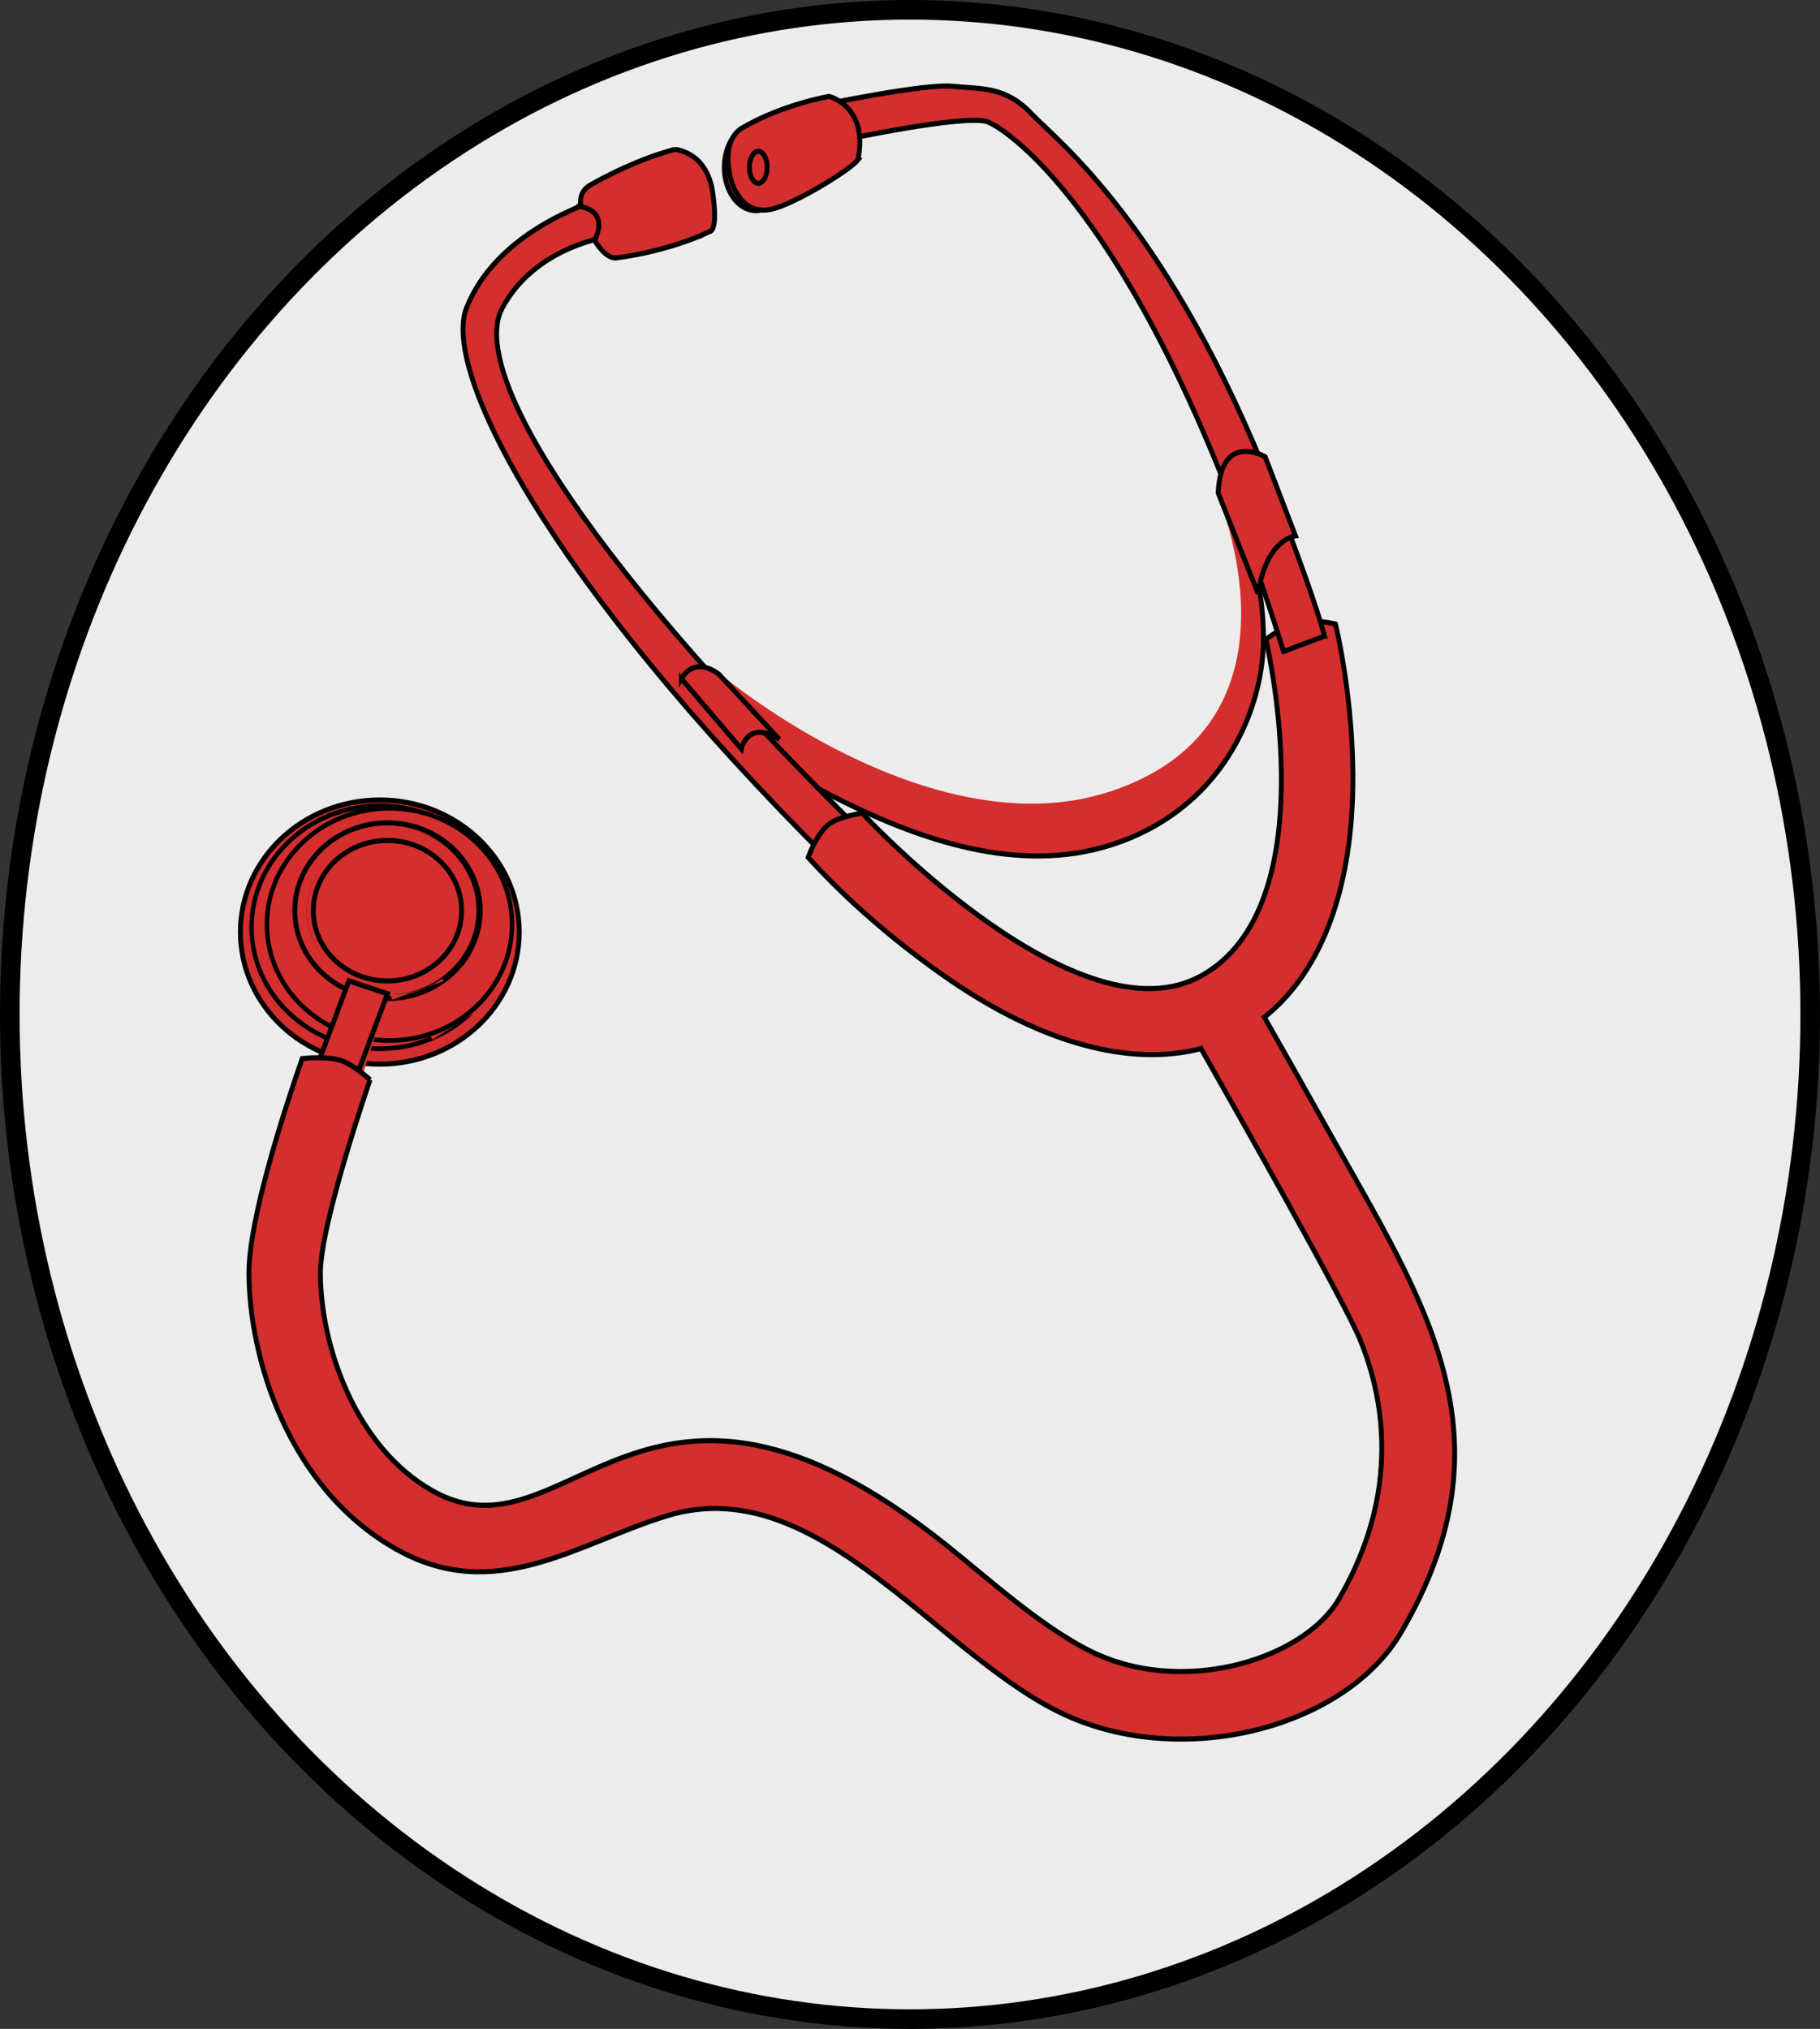 <?xml version="1.0" encoding="UTF-8" standalone="no"?>
<!-- Created with Inkscape (http://www.inkscape.org/) -->

<svg
   width="95.86mm"
   height="106.86mm"
   viewBox="0 0 95.86 106.86"
   version="1.1"
   id="svg13356"
   inkscape:version="1.1.1 (3bf5ae0d25, 2021-09-20)"
   sodipodi:docname="doc_v2.svg"
   xmlns:inkscape="http://www.inkscape.org/namespaces/inkscape"
   xmlns:sodipodi="http://sodipodi.sourceforge.net/DTD/sodipodi-0.dtd"
   xmlns:xlink="http://www.w3.org/1999/xlink"
   xmlns="http://www.w3.org/2000/svg"
   xmlns:svg="http://www.w3.org/2000/svg">
  <rect x="0" y="0" width="95.86" height="106.86" fill="#333333" stroke="none"/>
  <sodipodi:namedview
     id="namedview13358"
     pagecolor="#ffffff"
     bordercolor="#999999"
     borderopacity="1"
     inkscape:pageshadow="0"
     inkscape:pageopacity="0"
     inkscape:pagecheckerboard="0"
     inkscape:document-units="mm"
     showgrid="false"
     inkscape:zoom="0.72337262"
     inkscape:cx="-4.8384469"
     inkscape:cy="156.90392"
     inkscape:window-width="1920"
     inkscape:window-height="1001"
     inkscape:window-x="-9"
     inkscape:window-y="-9"
     inkscape:window-maximized="1"
     inkscape:current-layer="layer1" />
  <defs
     id="defs13353">
    <radialGradient
       id="radialGradient2666"
       gradientUnits="userSpaceOnUse"
       cy="45.941"
       cx="24.377"
       gradientTransform="matrix(1,0,0,0.146,0,39.255)"
       r="23.077">
      <stop
         id="stop3478"
         stop-color="#2e3436"
         offset="0" />
      <stop
         id="stop3480"
         stop-color="#2e3436"
         stop-opacity="0"
         offset="1" />
    </radialGradient>
    <linearGradient
       id="linearGradient2946"
       gradientUnits="userSpaceOnUse"
       x2="0"
       y1="4.219"
       y2="43.781">
      <stop
         id="stop3435"
         stop-color="#ffffff"
         stop-opacity=".8"
         offset="0" />
      <stop
         id="stop3437"
         stop-color="#ffffff"
         stop-opacity="0"
         offset="1" />
    </linearGradient>
    <linearGradient
       id="linearGradient2948"
       y2="33.906"
       gradientUnits="userSpaceOnUse"
       x2="15.298"
       gradientTransform="translate(0.706,-1.5)"
       y1="-58.012"
       x1="4.094">
      <stop
         id="stop3458"
         stop-color="#eeeeec"
         offset="0" />
      <stop
         id="stop3460"
         stop-color="#eeeeec"
         stop-opacity="0"
         offset="1" />
    </linearGradient>
    <path
       id="XMLID_1_"
       d="m 159.91,201.46 c 46.575,34.697 81.758,46.493 113.89,40.593 32.136,-5.896 43.344,-20.908 51.146,-43.534 7.796,-22.623 -3.806,-55.9 -3.806,-55.9 l 3.648,1.54 c 0.02,0.054 8.407,20.434 8.079,43.782 -0.328,23.455 -13.369,56.591 -48.773,68.401 -29.503,9.84 -60.632,-2.016 -84.554,-14.339 -23.979,-12.357 -40.692,-27.127 -40.738,-27.167 l 1.1,-13.37" />
    <polyline
       id="XMLID_3_"
       points="308.5 78.451 322.07 80.844 279.64 321.55 266.06 319.15 308.5 78.451" />
    <path
       id="XMLID_5_"
       d="m 159.91,201.46 c 46.575,34.697 81.758,46.493 113.89,40.593 32.136,-5.896 43.344,-20.908 51.146,-43.534 7.796,-22.623 -3.806,-55.9 -3.806,-55.9 l 3.648,1.54 c 0.02,0.054 8.407,20.434 8.079,43.782 -0.328,23.455 -13.369,56.591 -48.773,68.401 -29.503,9.84 -60.632,-2.016 -84.554,-14.339 -23.979,-12.357 -40.692,-27.127 -40.738,-27.167 l 1.1,-13.37" />
    <polyline
       id="XMLID_7_"
       points="288.96 78.451 302.54 80.844 260.1 321.55 246.52 319.15 288.96 78.451" />
    <path
       id="XMLID_9_"
       d="m 159.91,201.46 c 46.575,34.697 81.758,46.493 113.89,40.593 32.136,-5.896 43.344,-20.908 51.146,-43.534 7.796,-22.623 -3.806,-55.9 -3.806,-55.9 l 3.648,1.54 c 0.02,0.054 8.407,20.434 8.079,43.782 -0.328,23.455 -13.369,56.591 -48.773,68.401 -29.503,9.84 -60.632,-2.016 -84.554,-14.339 -23.979,-12.357 -40.692,-27.127 -40.738,-27.167 l 1.1,-13.37" />
    <polyline
       id="XMLID_11_"
       points="208.39 15.168 221.96 17.562 179.52 258.26 165.95 255.87 208.39 15.168" />
    <path
       id="XMLID_13_"
       d="m 159.91,201.46 c 46.575,34.697 81.758,46.493 113.89,40.593 32.136,-5.896 43.344,-20.908 51.146,-43.534 7.796,-22.623 -3.806,-55.9 -3.806,-55.9 l 3.648,1.54 c 0.02,0.054 8.407,20.434 8.079,43.782 -0.328,23.455 -13.369,56.591 -48.773,68.401 -29.503,9.84 -60.632,-2.016 -84.554,-14.339 -23.979,-12.357 -40.692,-27.127 -40.738,-27.167 l 1.1,-13.37" />
    <polyline
       id="XMLID_15_"
       points="324.36 19.323 338.14 19.323 338.16 263.73 324.38 263.73 324.36 19.323" />
    <path
       id="XMLID_17_"
       d="m 159.91,201.46 c 46.575,34.697 81.758,46.493 113.89,40.593 32.136,-5.896 43.344,-20.908 51.146,-43.534 7.796,-22.623 -3.806,-55.9 -3.806,-55.9 l 3.648,1.54 c 0.02,0.054 8.407,20.434 8.079,43.782 -0.328,23.455 -13.369,56.591 -48.773,68.401 -29.503,9.84 -60.632,-2.016 -84.554,-14.339 -23.979,-12.357 -40.692,-27.127 -40.738,-27.167 l 1.1,-13.37" />
    <path
       id="XMLID_19_"
       d="m 15.174,283.02 c 0,-21.585 17.498,-39.086 39.085,-39.086 21.588,0 39.088,17.501 39.088,39.086 0,21.587 -17.5,39.088 -39.088,39.088 -21.587,0 -39.085,-17.5 -39.085,-39.09" />
    <path
       id="XMLID_21_"
       d="m 27.332,278.46 c 0,-15.084 12.227,-27.31 27.31,-27.31 15.083,0 27.311,12.226 27.311,27.31 0,15.081 -12.227,27.309 -27.311,27.309 -15.083,-0.01 -27.31,-12.23 -27.31,-27.31" />
    <path
       id="XMLID_23_"
       d="m 29.986,278.4 c 0,-13.058 10.586,-23.642 23.642,-23.642 13.059,0 23.643,10.584 23.643,23.642 0,13.059 -10.584,23.645 -23.643,23.645 -13.056,0.01 -23.642,-10.58 -23.642,-23.64" />
    <polyline
       id="XMLID_25_"
       points="53.635 306.74 44 333.92 31.726 329.57 41.361 302.39 53.635 306.74" />
    <path
       id="XMLID_27_"
       d="m 145.21,22.162 c 0,0 10.14,0.641 12.064,14.307 1.923,13.666 -0.962,13.344 -0.962,13.344 0,0 -11.426,6.265 -29.575,8.857 -4.487,0.642 -8.856,-8.657 -10.137,-12.383 -1.283,-3.726 -3.088,-9.177 1.602,-12.062 4.69,-2.886 15.59,-8.857 27.01,-12.063" />
    <path
       id="XMLID_29_"
       d="m 114.68,41.279 c 2.124,0 -26.368,8.856 -35.868,34.264 -7.837,20.966 25.574,91.267 116.1,186.28 l 7.729,-12.161 c -90.53,-95.01 -122.55,-154.16 -112.41,-174.12 10.138,-19.958 31.698,-23.166 29.575,-23.166 0,0 2.003,-3.646 0.841,-7.05 -1.16,-3.404 -5.96,-4.045 -5.96,-4.045" />
    <path
       id="XMLID_31_"
       d="m 203.6,25.689 c -2.886,3.848 -20.596,14.949 -27.331,16.55 -6.731,1.604 -9.817,-2.565 -11.743,-6.09 -1.923,-3.528 -5.017,-16.77 2.247,-21.239 13.023,-8.016 27.65,-10.581 27.65,-10.581 0,0 12.69,3.327 9.17,21.36" />
  </defs>
  <g
     inkscape:label="Calque 1"
     inkscape:groupmode="layer"
     id="layer1"
     transform="translate(7.489,-77.5)">
    <g
       id="g2798">
      <ellipse
         style="fill:#ececec;fill-opacity:1;stroke:#000000;stroke-width:1.032;stroke-miterlimit:4;stroke-dasharray:none;paint-order:stroke markers fill"
         id="path14757"
         cx="40.441"
         cy="130.93"
         rx="47.414"
         ry="52.914" />
      <g
         id="g8646"
         transform="matrix(0.884,0,0,0.923,-65.542,-7.01)">
        <path
           d="m 108.621,130.482 c 8.705,5.882 15.28,7.882 21.286,6.882 6.006,-1 8.101,-3.545 9.559,-7.38 1.457,-3.835 -0.711,-9.477 -0.711,-9.477 l 0.682,0.261 c 0.004,0.009 1.571,3.464 1.51,7.422 -0.061,3.976 -2.499,9.594 -9.116,11.596 -5.514,1.668 -11.332,-0.342 -15.803,-2.431 -4.482,-2.095 -7.605,-4.599 -7.614,-4.606 l 0.206,-2.267"
           fill="#d1d3d4"
           id="path13996"
           style="fill:#d52e2e;fill-opacity:1;stroke-width:0.178" />
        <g
           clip-path="url(#XMLID_34_)"
           id="g14030"
           style="fill:#d52e2e;fill-opacity:1"
           transform="matrix(0.187,0,0,0.17,78.734,96.328)">
          <defs
             id="defs14013">
            <path
               id="path14383"
               d="m 159.91,201.46 c 46.575,34.697 81.758,46.493 113.89,40.593 32.136,-5.896 43.344,-20.908 51.146,-43.534 7.796,-22.623 -3.806,-55.9 -3.806,-55.9 l 3.648,1.54 c 0.02,0.054 8.407,20.434 8.079,43.782 -0.328,23.455 -13.369,56.591 -48.773,68.401 -29.503,9.84 -60.632,-2.016 -84.554,-14.339 -23.979,-12.357 -40.692,-27.127 -40.738,-27.167 l 1.1,-13.37" />
          </defs>
          <clipPath
             id="XMLID_35_">
            <use
               xlink:href="#XMLID_5_"
               id="use14015"
               x="0"
               y="0"
               width="100%"
               height="100%" />
          </clipPath>
          <polyline
             clip-path="url(#XMLID_35_)"
             points="268.33 319.54 266.06 319.14 308.51 78.443 310.77 78.842"
             fill="#6d6f71"
             id="polyline14018"
             style="fill:#d52e2e;fill-opacity:1" />
          <polyline
             clip-path="url(#XMLID_35_)"
             points="270.59 319.94 268.33 319.54 310.77 78.842 313.03 79.24"
             fill="#808284"
             id="polyline14020"
             style="fill:#d52e2e;fill-opacity:1" />
          <polyline
             clip-path="url(#XMLID_35_)"
             points="272.85 320.34 270.59 319.94 313.03 79.24 315.3 79.64"
             fill="#939598"
             id="polyline14022"
             style="fill:#d52e2e;fill-opacity:1" />
          <polyline
             clip-path="url(#XMLID_35_)"
             points="275.12 320.74 272.85 320.34 315.3 79.64 317.56 80.041"
             fill="#a7a9ac"
             id="polyline14024"
             style="fill:#d52e2e;fill-opacity:1" />
          <polyline
             clip-path="url(#XMLID_35_)"
             points="277.38 321.14 275.12 320.74 317.56 80.041 319.82 80.438"
             fill="#bcbec0"
             id="polyline14026"
             style="fill:#d52e2e;fill-opacity:1" />
          <polyline
             clip-path="url(#XMLID_35_)"
             points="279.64 321.54 277.38 321.14 319.82 80.438 322.09 80.837"
             fill="#d1d3d4"
             id="polyline14028"
             style="fill:#d52e2e;fill-opacity:1" />
        </g>
        <g
           clip-path="url(#XMLID_36_)"
           id="g14056"
           style="fill:#d52e2e;fill-opacity:1"
           transform="matrix(0.187,0,0,0.17,78.734,96.328)">
          <defs
             id="defs14039">
            <path
               id="path14395"
               d="m 159.91,201.46 c 46.575,34.697 81.758,46.493 113.89,40.593 32.136,-5.896 43.344,-20.908 51.146,-43.534 7.796,-22.623 -3.806,-55.9 -3.806,-55.9 l 3.648,1.54 c 0.02,0.054 8.407,20.434 8.079,43.782 -0.328,23.455 -13.369,56.591 -48.773,68.401 -29.503,9.84 -60.632,-2.016 -84.554,-14.339 -23.979,-12.357 -40.692,-27.127 -40.738,-27.167 l 1.1,-13.37" />
          </defs>
          <clipPath
             id="XMLID_37_">
            <use
               xlink:href="#XMLID_9_"
               id="use14041"
               x="0"
               y="0"
               width="100%"
               height="100%" />
          </clipPath>
          <polyline
             clip-path="url(#XMLID_37_)"
             points="300.27 80.451 302.53 80.849 260.09 321.55 257.82 321.15"
             fill="#6d6f71"
             id="polyline14044"
             style="fill:#d52e2e;fill-opacity:1" />
          <polyline
             clip-path="url(#XMLID_37_)"
             points="298.01 80.053 300.27 80.451 257.82 321.15 255.56 320.75"
             fill="#808284"
             id="polyline14046"
             style="fill:#d52e2e;fill-opacity:1" />
          <polyline
             clip-path="url(#XMLID_37_)"
             points="295.74 79.654 298.01 80.053 255.56 320.75 253.3 320.35"
             fill="#939598"
             id="polyline14048"
             style="fill:#d52e2e;fill-opacity:1" />
          <polyline
             clip-path="url(#XMLID_37_)"
             points="293.48 79.256 295.74 79.654 253.3 320.35 251.04 319.95"
             fill="#a7a9ac"
             id="polyline14050"
             style="fill:#d52e2e;fill-opacity:1" />
          <polyline
             clip-path="url(#XMLID_37_)"
             points="291.22 78.854 293.48 79.256 251.04 319.95 248.77 319.55"
             fill="#bcbec0"
             id="polyline14052"
             style="fill:#d52e2e;fill-opacity:1" />
          <polyline
             clip-path="url(#XMLID_37_)"
             points="288.95 78.456 291.22 78.854 248.77 319.55 246.51 319.15"
             fill="#d1d3d4"
             id="polyline14054"
             style="fill:#d52e2e;fill-opacity:1" />
        </g>
        <g
           clip-path="url(#XMLID_38_)"
           id="g14082"
           style="fill:#d52e2e;fill-opacity:1"
           transform="matrix(0.187,0,0,0.17,78.734,96.328)">
          <defs
             id="defs14065">
            <path
               id="path14407"
               d="m 159.91,201.46 c 46.575,34.697 81.758,46.493 113.89,40.593 32.136,-5.896 43.344,-20.908 51.146,-43.534 7.796,-22.623 -3.806,-55.9 -3.806,-55.9 l 3.648,1.54 c 0.02,0.054 8.407,20.434 8.079,43.782 -0.328,23.455 -13.369,56.591 -48.773,68.401 -29.503,9.84 -60.632,-2.016 -84.554,-14.339 -23.979,-12.357 -40.692,-27.127 -40.738,-27.167 l 1.1,-13.37" />
          </defs>
          <clipPath
             id="XMLID_39_">
            <use
               xlink:href="#XMLID_13_"
               id="use14067"
               x="0"
               y="0"
               width="100%"
               height="100%" />
          </clipPath>
          <polyline
             clip-path="url(#XMLID_39_)"
             points="168.22 256.28 165.96 255.88 208.4 15.178 210.66 15.577"
             fill="#6d6f71"
             id="polyline14070"
             style="fill:#d52e2e;fill-opacity:1" />
          <polyline
             clip-path="url(#XMLID_39_)"
             points="170.48 256.67 168.22 256.28 210.66 15.577 212.92 15.979"
             fill="#808284"
             id="polyline14072"
             style="fill:#d52e2e;fill-opacity:1" />
          <polyline
             clip-path="url(#XMLID_39_)"
             points="172.74 257.07 170.48 256.67 212.92 15.979 215.18 16.375"
             fill="#939598"
             id="polyline14074"
             style="fill:#d52e2e;fill-opacity:1" />
          <polyline
             clip-path="url(#XMLID_39_)"
             points="175 257.47 172.74 257.07 215.18 16.375 217.44 16.775"
             fill="#a7a9ac"
             id="polyline14076"
             style="fill:#d52e2e;fill-opacity:1" />
          <polyline
             clip-path="url(#XMLID_39_)"
             points="177.26 257.87 175 257.47 217.44 16.775 219.7 17.174"
             fill="#bcbec0"
             id="polyline14078"
             style="fill:#d52e2e;fill-opacity:1" />
          <polyline
             clip-path="url(#XMLID_39_)"
             points="179.52 258.27 177.26 257.87 219.7 17.174 221.96 17.572"
             fill="#d1d3d4"
             id="polyline14080"
             style="fill:#d52e2e;fill-opacity:1" />
        </g>
        <g
           clip-path="url(#XMLID_40_)"
           id="g14104"
           style="fill:#d52e2e;fill-opacity:1"
           transform="matrix(0.187,0,0,0.17,78.734,96.328)">
          <defs
             id="defs14091">
            <path
               id="path14419"
               d="m 159.91,201.46 c 46.575,34.697 81.758,46.493 113.89,40.593 32.136,-5.896 43.344,-20.908 51.146,-43.534 7.796,-22.623 -3.806,-55.9 -3.806,-55.9 l 3.648,1.54 c 0.02,0.054 8.407,20.434 8.079,43.782 -0.328,23.455 -13.369,56.591 -48.773,68.401 -29.503,9.84 -60.632,-2.016 -84.554,-14.339 -23.979,-12.357 -40.692,-27.127 -40.738,-27.167 l 1.1,-13.37" />
          </defs>
          <clipPath
             id="XMLID_41_">
            <use
               xlink:href="#XMLID_17_"
               id="use14093"
               x="0"
               y="0"
               width="100%"
               height="100%" />
          </clipPath>
          <rect
             clip-path="url(#XMLID_41_)"
             height="244.41"
             width="2.297"
             y="19.305"
             x="331.26"
             fill="#939598"
             id="rect14096"
             style="fill:#d52e2e;fill-opacity:1" />
          <rect
             clip-path="url(#XMLID_41_)"
             height="244.41"
             width="2.299"
             y="19.305"
             x="328.96"
             fill="#a7a9ac"
             id="rect14098"
             style="fill:#d52e2e;fill-opacity:1" />
          <rect
             clip-path="url(#XMLID_41_)"
             height="244.41"
             width="2.297"
             y="19.305"
             x="326.66"
             fill="#bcbec0"
             id="rect14100"
             style="fill:#d52e2e;fill-opacity:1" />
          <rect
             clip-path="url(#XMLID_41_)"
             height="244.41"
             width="2.297"
             y="19.305"
             x="324.36"
             fill="#d1d3d4"
             id="rect14102"
             style="fill:#d52e2e;fill-opacity:1" />
        </g>
        <path
           stroke="#000000"
           stroke-width="0.29"
           stroke-miterlimit="3.864"
           d="m 108.621,130.482 c 8.705,5.882 15.28,7.882 21.286,6.882 6.006,-1 8.101,-3.545 9.559,-7.38 1.457,-3.835 -0.711,-9.477 -0.711,-9.477 l 0.682,0.261 c 0.004,0.009 1.571,3.464 1.51,7.422 -0.061,3.976 -2.499,9.594 -9.116,11.596 -5.514,1.668 -11.332,-0.342 -15.803,-2.431 -4.482,-2.095 -7.605,-4.599 -7.614,-4.606 l 0.206,-2.267 z"
           fill="none"
           id="path14106"
           style="fill:#d52e2e;fill-opacity:1" />
        <ellipse
           cy="144.746"
           cx="88.301"
           id="circle14108"
           style="fill:#d52e2e;fill-opacity:1;stroke-width:0.178"
           rx="8.308"
           ry="7.536" />
        <ellipse
           stroke-width="0.29"
           stroke="#000000"
           cy="144.746"
           cx="88.301"
           stroke-miterlimit="3.864"
           fill="none"
           id="circle14110"
           style="fill:#d52e2e;fill-opacity:1"
           rx="8.308"
           ry="7.536" />
        <ellipse
           cy="144.47"
           cx="88.301"
           fill="#ffffff"
           id="circle14112"
           style="fill:#d52e2e;fill-opacity:1;stroke-width:0.178"
           rx="7.644"
           ry="6.933" />
        <ellipse
           stroke-width="0.267"
           stroke="#000000"
           cy="144.47"
           cx="88.301"
           stroke-miterlimit="3.864"
           fill="none"
           id="circle14114"
           style="fill:#d52e2e;fill-opacity:1"
           rx="7.644"
           ry="6.933" />
        <polyline
           clip-path="url(#XMLID_42_)"
           points="38.479 246.52 40.508 245.15 84.222 309.96 82.197 311.33"
           fill="#c5c7c9"
           id="polyline14146"
           style="fill:#d52e2e;fill-opacity:1"
           transform="matrix(0.187,0,0,0.17,78.734,96.328)" />
        <polyline
           clip-path="url(#XMLID_42_)"
           points="36.455 247.89 38.479 246.52 82.197 311.33 80.173 312.7"
           fill="#c3c5c7"
           id="polyline14148"
           style="fill:#d52e2e;fill-opacity:1"
           transform="matrix(0.187,0,0,0.17,78.734,96.328)" />
        <polyline
           clip-path="url(#XMLID_42_)"
           points="34.43 249.25 36.455 247.89 80.173 312.7 78.145 314.06"
           fill="#c0c1c3"
           id="polyline14150"
           style="fill:#d52e2e;fill-opacity:1"
           transform="matrix(0.187,0,0,0.17,78.734,96.328)" />
        <polyline
           clip-path="url(#XMLID_42_)"
           points="32.404 250.62 34.43 249.25 78.145 314.06 76.119 315.43"
           fill="#bdbfc1"
           id="polyline14152"
           style="fill:#d52e2e;fill-opacity:1"
           transform="matrix(0.187,0,0,0.17,78.734,96.328)" />
        <polyline
           clip-path="url(#XMLID_42_)"
           points="30.379 251.98 32.404 250.62 76.119 315.43 74.094 316.8"
           fill="#bbbcbf"
           id="polyline14154"
           style="fill:#d52e2e;fill-opacity:1"
           transform="matrix(0.187,0,0,0.17,78.734,96.328)" />
        <polyline
           clip-path="url(#XMLID_42_)"
           points="28.354 253.35 30.379 251.98 74.094 316.8 72.069 318.16"
           fill="#b8babc"
           id="polyline14156"
           style="fill:#d52e2e;fill-opacity:1"
           transform="matrix(0.187,0,0,0.17,78.734,96.328)" />
        <polyline
           clip-path="url(#XMLID_42_)"
           points="26.33 254.72 28.354 253.35 72.069 318.16 70.044 319.52"
           fill="#b5b7b9"
           id="polyline14158"
           style="fill:#d52e2e;fill-opacity:1"
           transform="matrix(0.187,0,0,0.17,78.734,96.328)" />
        <polyline
           clip-path="url(#XMLID_42_)"
           points="24.305 256.08 26.33 254.72 70.044 319.52 68.019 320.89"
           fill="#b2b4b7"
           id="polyline14160"
           style="fill:#d52e2e;fill-opacity:1"
           transform="matrix(0.187,0,0,0.17,78.734,96.328)" />
        <ellipse
           stroke-width="0.267"
           stroke="#000000"
           cy="144.309"
           cx="88.876"
           stroke-miterlimit="3.864"
           fill="none"
           id="circle14186"
           style="fill:#d52e2e;fill-opacity:1"
           rx="7.305"
           ry="6.626" />
        <ellipse
           cy="143.526"
           cx="88.757"
           fill="#ffffff"
           id="circle14188"
           style="fill:#d52e2e;fill-opacity:1;stroke-width:0.178"
           rx="5.523"
           ry="5.01" />
        <ellipse
           stroke-width="0.29"
           stroke="#000000"
           cy="143.526"
           cx="88.757"
           stroke-miterlimit="3.864"
           fill="none"
           id="circle14190"
           style="fill:#d52e2e;fill-opacity:1"
           rx="5.523"
           ry="5.01" />
        <polyline
           clip-path="url(#XMLID_43_)"
           points="57.471 306.62 55.154 307.51 35.573 256.5 37.893 255.61"
           fill="#b5b7b9"
           id="polyline14212"
           style="fill:#d52e2e;fill-opacity:1"
           transform="matrix(0.187,0,0,0.17,78.734,96.328)" />
        <polyline
           clip-path="url(#XMLID_43_)"
           points="59.791 305.73 57.471 306.62 37.893 255.61 40.21 254.72"
           fill="#babcbe"
           id="polyline14214"
           style="fill:#d52e2e;fill-opacity:1"
           transform="matrix(0.187,0,0,0.17,78.734,96.328)" />
        <polyline
           clip-path="url(#XMLID_43_)"
           points="62.108 304.84 59.791 305.73 40.21 254.72 42.53 253.83"
           fill="#bfc1c3"
           id="polyline14216"
           style="fill:#d52e2e;fill-opacity:1"
           transform="matrix(0.187,0,0,0.17,78.734,96.328)" />
        <polyline
           clip-path="url(#XMLID_43_)"
           points="64.426 303.95 62.108 304.84 42.53 253.83 44.848 252.95"
           fill="#c4c5c8"
           id="polyline14218"
           style="fill:#d52e2e;fill-opacity:1"
           transform="matrix(0.187,0,0,0.17,78.734,96.328)" />
        <polyline
           clip-path="url(#XMLID_43_)"
           points="66.746 303.06 64.426 303.95 44.848 252.95 47.167 252.05"
           fill="#c9cacc"
           id="polyline14220"
           style="fill:#d52e2e;fill-opacity:1"
           transform="matrix(0.187,0,0,0.17,78.734,96.328)" />
        <polyline
           clip-path="url(#XMLID_43_)"
           points="69.063 302.17 66.746 303.06 47.167 252.05 49.484 251.16"
           fill="#cecfd1"
           id="polyline14222"
           style="fill:#d52e2e;fill-opacity:1"
           transform="matrix(0.187,0,0,0.17,78.734,96.328)" />
        <polyline
           clip-path="url(#XMLID_43_)"
           points="71.383 301.28 69.063 302.17 49.484 251.16 51.804 250.27"
           fill="#d4d5d6"
           id="polyline14224"
           style="fill:#d52e2e;fill-opacity:1"
           transform="matrix(0.187,0,0,0.17,78.734,96.328)" />
        <ellipse
           stroke-width="0.29"
           stroke="#000000"
           cy="143.536"
           cx="88.947"
           stroke-miterlimit="3.864"
           fill="none"
           id="circle14242"
           style="fill:#d52e2e;fill-opacity:1"
           rx="5.104"
           ry="4.63" />
        <path
           clip-path="url(#XMLID_44_)"
           d="m 93.553,143.526 c 0,2.401 -2.149,4.35 -4.796,4.35 -2.647,0 -4.795,-1.948 -4.795,-4.35 0,-2.401 2.148,-4.349 4.795,-4.349 2.647,0 4.796,1.95 4.796,4.35 m 0.509,-0.017 c 0,-2.653 -2.374,-4.807 -5.3,-4.807 -2.926,0 -5.3,2.154 -5.3,4.807 0,2.654 2.375,4.808 5.3,4.808 2.925,0 5.3,-2.153 5.3,-4.808"
           fill="#e7e7e8"
           id="path14250"
           style="fill:#d52e2e;fill-opacity:1;stroke-width:0.178" />
        <path
           clip-path="url(#XMLID_44_)"
           d="m 93.048,143.526 c 0,2.149 -1.922,3.892 -4.291,3.892 -2.369,0 -4.291,-1.743 -4.291,-3.892 0,-2.148 1.922,-3.892 4.291,-3.892 2.368,0 4.291,1.744 4.291,3.892 m 0.509,-0.017 c 0,-2.401 -2.148,-4.349 -4.795,-4.349 -2.647,0 -4.796,1.948 -4.796,4.349 0,2.401 2.148,4.35 4.796,4.35 2.647,0 4.795,-1.948 4.795,-4.35"
           fill="#d9dbdc"
           id="path14252"
           style="fill:#d52e2e;fill-opacity:1;stroke-width:0.178" />
        <path
           clip-path="url(#XMLID_44_)"
           d="m 92.543,143.526 c 0,1.896 -1.696,3.434 -3.786,3.434 -2.09,0 -3.786,-1.539 -3.786,-3.434 0,-1.896 1.696,-3.434 3.786,-3.434 2.09,-0.002 3.786,1.538 3.786,3.433 m 0.509,0.008 c 0,-2.148 -1.922,-3.892 -4.291,-3.892 -2.369,0 -4.291,1.744 -4.291,3.892 0,2.148 1.922,3.892 4.291,3.892 2.369,0.002 4.291,-1.743 4.291,-3.891"
           fill="#cdced0"
           id="path14254"
           style="fill:#d52e2e;fill-opacity:1;stroke-width:0.178" />
        <path
           clip-path="url(#XMLID_44_)"
           d="m 92.038,143.526 c 0,1.643 -1.47,2.977 -3.281,2.977 -1.811,0 -3.281,-1.334 -3.281,-2.977 0,-1.643 1.47,-2.976 3.281,-2.976 1.811,-0.002 3.281,1.333 3.281,2.975 m 0.509,0.008 c 0,-1.896 -1.696,-3.434 -3.785,-3.434 -2.09,0 -3.786,1.538 -3.786,3.434 0,1.895 1.696,3.434 3.786,3.434 2.089,0.002 3.785,-1.538 3.785,-3.433"
           fill="#c0c2c4"
           id="path14256"
           style="fill:#d52e2e;fill-opacity:1;stroke-width:0.178" />
        <path
           clip-path="url(#XMLID_44_)"
           d="m 91.533,143.526 c 0,1.39 -1.244,2.518 -2.776,2.518 -1.533,0 -2.777,-1.128 -2.777,-2.518 0,-1.39 1.244,-2.518 2.777,-2.518 1.532,-0.002 2.776,1.127 2.776,2.518 m 0.509,0.008 c 0,-1.643 -1.47,-2.976 -3.281,-2.976 -1.811,0 -3.281,1.333 -3.281,2.976 0,1.643 1.47,2.976 3.281,2.976 1.811,-0.002 3.281,-1.336 3.281,-2.979"
           fill="#b3b5b7"
           id="path14258"
           style="fill:#d52e2e;fill-opacity:1;stroke-width:0.178" />
        <path
           clip-path="url(#XMLID_44_)"
           d="m 91.029,143.526 c 0,1.138 -1.018,2.06 -2.271,2.06 -1.254,0 -2.272,-0.923 -2.272,-2.06 0,-1.137 1.018,-2.06 2.272,-2.06 1.254,0 2.271,0.922 2.271,2.06 m 0.482,0.008 c 0,-1.39 -1.244,-2.518 -2.776,-2.518 -1.532,0 -2.776,1.128 -2.776,2.518 0,1.39 1.244,2.518 2.776,2.518 1.532,0.002 2.776,-1.127 2.776,-2.518"
           fill="#a7a9ac"
           id="path14260"
           style="fill:#d52e2e;fill-opacity:1;stroke-width:0.178" />
        <path
           clip-path="url(#XMLID_44_)"
           d="m 90.524,143.526 c 0,0.885 -0.792,1.603 -1.767,1.603 -0.975,0 -1.767,-0.718 -1.767,-1.603 0,-0.884 0.792,-1.602 1.767,-1.602 0.975,0 1.767,0.717 1.767,1.602 m 0.509,0.008 c 0,-1.137 -1.017,-2.06 -2.271,-2.06 -1.254,0 -2.271,0.923 -2.271,2.06 0,1.137 1.017,2.06 2.271,2.06 1.254,0 2.271,-0.922 2.271,-2.06"
           fill="#9b9da0"
           id="path14262"
           style="fill:#d52e2e;fill-opacity:1;stroke-width:0.178" />
        <path
           clip-path="url(#XMLID_44_)"
           d="m 90.019,143.526 c 0,0.632 -0.565,1.145 -1.262,1.145 -0.697,0 -1.262,-0.513 -1.262,-1.145 0,-0.632 0.566,-1.144 1.262,-1.144 0.696,0 1.262,0.512 1.262,1.144 m 0.509,0.008 c 0,-0.885 -0.791,-1.603 -1.767,-1.603 -0.976,0 -1.767,0.718 -1.767,1.603 0,0.884 0.791,1.602 1.767,1.602 0.975,0 1.767,-0.717 1.767,-1.602"
           fill="#8f9194"
           id="path14264"
           style="fill:#d52e2e;fill-opacity:1;stroke-width:0.178" />
        <path
           clip-path="url(#XMLID_44_)"
           d="m 89.514,143.526 c 0,0.379 -0.339,0.687 -0.757,0.687 -0.418,0 -0.757,-0.308 -0.757,-0.687 0,-0.379 0.339,-0.687 0.757,-0.687 0.418,0 0.757,0.307 0.757,0.687 m 0.509,0.008 c 0,-0.632 -0.565,-1.145 -1.262,-1.145 -0.697,0 -1.262,0.513 -1.262,1.145 0,0.632 0.565,1.144 1.262,1.144 0.696,0 1.262,-0.512 1.262,-1.144"
           fill="#848688"
           id="path14266"
           style="fill:#d52e2e;fill-opacity:1;stroke-width:0.178" />
        <path
           clip-path="url(#XMLID_44_)"
           d="m 89.009,143.526 c 0,0.127 -0.113,0.229 -0.252,0.229 -0.14,0 -0.253,-0.102 -0.253,-0.229 0,-0.126 0.113,-0.229 0.253,-0.229 0.139,0 0.252,0.102 0.252,0.229 m 0.509,-0.017 c 0,-0.379 -0.339,-0.686 -0.757,-0.686 -0.418,0 -0.757,0.308 -0.757,0.686 0,0.379 0.339,0.687 0.757,0.687 0.418,0 0.757,-0.307 0.757,-0.687"
           fill="#797a7d"
           id="path14268"
           style="fill:#d52e2e;fill-opacity:1;stroke-width:0.178" />
        <path
           clip-path="url(#XMLID_44_)"
           d="m 89.014,143.509 c 0,-0.126 -0.113,-0.229 -0.252,-0.229 -0.14,0 -0.252,0.103 -0.252,0.229 0,0.127 0.113,0.229 0.252,0.229 0.139,0 0.252,-0.102 0.252,-0.229"
           fill="#6d6f71"
           id="path14270"
           style="fill:#d52e2e;fill-opacity:1;stroke-width:0.178" />
        <ellipse
           stroke-width="0.29"
           stroke="#000000"
           cy="143.526"
           cx="88.757"
           stroke-miterlimit="3.864"
           fill="none"
           id="circle14272"
           style="fill:#d52e2e;fill-opacity:1"
           rx="4.419"
           ry="4.008" />
        <polyline
           points="51.529 305.49 53.805 306.18 45.214 334.28 42.937 333.59"
           clip-path="url(#XMLID_45_)"
           id="polyline14280"
           style="fill:#d52e2e;fill-opacity:1"
           transform="matrix(0.187,0,0,0.17,78.734,96.328)" />
        <polyline
           clip-path="url(#XMLID_45_)"
           points="49.253 304.79 51.529 305.49 42.937 333.59 40.661 332.89"
           fill="#4f5051"
           id="polyline14282"
           style="fill:#d52e2e;fill-opacity:1"
           transform="matrix(0.187,0,0,0.17,78.734,96.328)" />
        <polyline
           clip-path="url(#XMLID_45_)"
           points="46.979 304.09 49.253 304.79 40.661 332.89 38.386 332.2"
           fill="#717375"
           id="polyline14284"
           style="fill:#d52e2e;fill-opacity:1"
           transform="matrix(0.187,0,0,0.17,78.734,96.328)" />
        <polyline
           clip-path="url(#XMLID_45_)"
           points="44.701 303.4 46.979 304.09 38.386 332.2 36.109 331.5"
           fill="#8f9194"
           id="polyline14286"
           style="fill:#d52e2e;fill-opacity:1"
           transform="matrix(0.187,0,0,0.17,78.734,96.328)" />
        <polyline
           clip-path="url(#XMLID_45_)"
           points="42.426 302.7 44.701 303.4 36.109 331.5 33.835 330.8"
           fill="#afb1b4"
           id="polyline14288"
           style="fill:#d52e2e;fill-opacity:1"
           transform="matrix(0.187,0,0,0.17,78.734,96.328)" />
        <polyline
           clip-path="url(#XMLID_45_)"
           points="40.151 302.01 42.426 302.7 33.835 330.8 31.56 330.11"
           fill="#d1d3d4"
           id="polyline14290"
           style="fill:#d52e2e;fill-opacity:1"
           transform="matrix(0.187,0,0,0.17,78.734,96.328)" />
        <rect
           transform="matrix(0.364,-0.931,0.952,0.306,0,0)"
           height="2.41"
           width="4.947"
           stroke="#000000"
           stroke-miterlimit="3.864"
           y="134.506"
           x="-119.202"
           stroke-width="0.29"
           fill="none"
           id="rect14292"
           style="fill:#d52e2e;fill-opacity:1" />
        <path
           d="m 105.874,100.085 c 0,0 1.895,0.109 2.255,2.425 0.359,2.317 -0.18,2.262 -0.18,2.262 0,0 -2.135,1.062 -5.527,1.502 -0.839,0.109 -1.655,-1.468 -1.895,-2.099 -0.24,-0.632 -0.577,-1.556 0.299,-2.045 0.877,-0.489 2.914,-1.502 5.048,-2.045"
           fill="#ffffff"
           id="path14294"
           style="fill:#d52e2e;fill-opacity:1;stroke-width:0.178" />
        <path
           d="m 105.276,100.361 c 0,0 1.885,0.109 2.244,2.426 0.36,2.316 -0.179,2.262 -0.179,2.262"
           clip-path="url(#XMLID_46_)"
           stroke="#000000"
           stroke-miterlimit="3.864"
           stroke-width="0.29"
           fill="none"
           id="path14302"
           style="fill:#d52e2e;fill-opacity:1" />
        <path
           stroke="#000000"
           stroke-width="0.29"
           stroke-miterlimit="3.864"
           d="m 105.874,100.085 c 0,0 1.895,0.109 2.255,2.425 0.359,2.317 -0.18,2.262 -0.18,2.262 0,0 -2.135,1.062 -5.527,1.502 -0.839,0.109 -1.655,-1.468 -1.895,-2.099 -0.24,-0.632 -0.577,-1.556 0.299,-2.045 0.877,-0.489 2.914,-1.502 5.048,-2.045 z"
           fill="none"
           id="path14304"
           style="fill:#d52e2e;fill-opacity:1" />
        <path
           d="m 138.713,119.379 c 0.004,0.009 1.576,3.464 1.515,7.422 -0.061,3.976 -1.78,8.499 -8.397,10.501 -5.514,1.668 -11.408,-0.048 -15.879,-2.137 -4.482,-2.094 -7.605,-4.598 -7.613,-4.605 l 0.415,-0.411 c 0,0 0.767,0.615 2.084,1.487 5.579,3.694 13.741,7.277 20.794,5.143 7.997,-2.42 9.003,-8.906 7.263,-15.034 -0.375,-1.319 -0.756,-2.158 -0.756,-2.158 l 0.578,-0.207"
           id="path14306"
           style="fill:#d52e2e;fill-opacity:1;stroke-width:0.178" />
        <path
           d="m 100.168,103.326 c 0.397,0 -4.928,1.501 -6.704,5.809 -1.465,3.554 4.78,15.473 21.699,31.58 l 1.445,-2.062 C 99.688,122.547 93.703,112.519 95.598,109.135 c 1.895,-3.384 5.924,-3.927 5.527,-3.927 0,0 0.374,-0.618 0.157,-1.195 -0.217,-0.577 -1.114,-0.686 -1.114,-0.686"
           fill="#d1d3d4"
           id="path14308"
           style="fill:#d52e2e;fill-opacity:1;stroke-width:0.178" />
        <path
           clip-path="url(#XMLID_47_)"
           d="m 97.131,118.486 c 0,0 6.979,11.62 17.883,21.027 l 0.527,-0.676 c 0,0 -9.842,-7.963 -18.411,-20.351"
           fill="#ffffff"
           id="path14316"
           style="fill:#d52e2e;fill-opacity:1;stroke-width:0.178" />
        <path
           stroke="#000000"
           stroke-width="0.29"
           stroke-miterlimit="3.864"
           d="m 100.168,103.326 c 0.397,0 -4.928,1.501 -6.704,5.809 -1.465,3.554 4.78,15.473 21.699,31.58 l 1.445,-2.062 C 99.688,122.547 93.703,112.519 95.598,109.135 c 1.895,-3.384 5.924,-3.927 5.527,-3.927 0,0 0.374,-0.618 0.157,-1.195 -0.217,-0.577 -1.114,-0.686 -1.114,-0.686 z"
           fill="none"
           id="path14318"
           style="fill:#d52e2e;fill-opacity:1" />
        <path
           d="m 87.721,153.175 c -0.064,0.176 -2.96,8.226 -2.96,11.009 0,4.09 2.036,9.932 6.687,12.45 8.042,4.355 12.574,-10.679 30.584,3.076 2.619,2 6.102,5.061 9.201,6.33 5.392,2.206 12.178,0.084 14.195,-3.21 4.121,-6.729 2.303,-12.455 1.258,-14.872 -0.915,-2.118 -7.311,-12.947 -9.456,-16.562 -4.105,1.017 -9.319,-0.194 -15.028,-3.962 -3.008,-1.986 -5.947,-4.38 -8.38,-6.947 0,0 0.513,-1.412 1.297,-1.937 0.638,-0.428 1.93,-0.585 1.93,-0.585 0.712,0.749 12.99,13.077 20.179,9.285 7.435,-3.922 4.041,-18.518 3.864,-19.206 0,0 1.173,-0.852 2.075,-1.012 0.797,-0.141 2.075,0.137 2.075,0.137 0,0 1.116,4.346 1.032,9.324 -0.105,6.195 -2.054,10.669 -5.27,13.112 0.864,1.456 2.391,4.037 3.98,6.763 5.54,9.501 11.009,17.167 4.168,28.339 -3.273,5.345 -12.616,7.743 -19.671,4.856 -7.719,-3.159 -14.936,-14.163 -24.024,-11.52 -5.383,1.566 -10.268,5.118 -16.193,1.909 -6.489,-3.514 -8.761,-11.026 -8.761,-15.766 0,-3.039 2.055,-9.142 3.174,-12.22 0,0 1.482,-0.165 2.34,0.121 0.764,0.254 1.706,1.09 1.706,1.09 z"
           id="path14320"
           style="fill:#d52e2e;fill-opacity:1;stroke-width:0.178" />
        <path
           stroke="#000000"
           stroke-width="0.29"
           stroke-miterlimit="3.864"
           d="m 87.721,153.175 c -0.064,0.176 -2.96,8.226 -2.96,11.009 0,4.09 2.036,9.932 6.687,12.45 8.042,4.355 12.574,-10.679 30.584,3.076 2.619,2 6.102,5.061 9.201,6.33 5.392,2.206 12.178,0.084 14.195,-3.21 4.121,-6.729 2.303,-12.455 1.258,-14.872 -0.915,-2.118 -7.311,-12.947 -9.456,-16.562 -4.105,1.017 -9.319,-0.194 -15.028,-3.962 -3.008,-1.986 -5.947,-4.38 -8.38,-6.947 0,0 0.513,-1.412 1.297,-1.937 0.638,-0.428 1.93,-0.585 1.93,-0.585 0.712,0.749 12.99,13.077 20.179,9.285 7.435,-3.922 4.041,-18.518 3.864,-19.206 0,0 1.173,-0.852 2.075,-1.012 0.797,-0.141 2.075,0.137 2.075,0.137 0,0 1.116,4.346 1.032,9.324 -0.105,6.195 -2.054,10.669 -5.27,13.112 0.864,1.456 2.391,4.037 3.98,6.763 5.54,9.501 11.009,17.167 4.168,28.339 -3.273,5.345 -12.616,7.743 -19.671,4.856 -7.719,-3.159 -14.936,-14.163 -24.024,-11.52 -5.383,1.566 -10.268,5.118 -16.193,1.909 -6.489,-3.514 -8.761,-11.026 -8.761,-15.766 0,-3.039 2.055,-9.142 3.174,-12.22 0,0 1.482,-0.165 2.34,0.121 0.764,0.254 1.706,1.09 1.706,1.09 z"
           fill="none"
           id="path14322"
           style="fill:#d52e2e;fill-opacity:1" />
        <path
           d="m 87.5,177.144 c 0,0 1.359,2.095 4.974,2.783 2.012,0.383 4.552,0.192 4.552,0.192 0,0 -3.17,-0.351 -5.079,-0.958 -1.83,-0.58 -4.446,-2.016 -4.446,-2.016"
           fill="#ffffff"
           id="path14324"
           style="fill:#d52e2e;fill-opacity:1;stroke-width:0.178" />
        <path
           d="m 146.236,185.205 c 3.49,-2.783 3.813,-7.677 3.813,-7.677 0,0 1.471,4.129 -2.757,8.161 -4.228,4.033 -8.886,2.591 -8.886,2.591 0,0 4.056,-0.066 7.829,-3.074"
           fill="#ffffff"
           id="path14326"
           style="fill:#d52e2e;fill-opacity:1;stroke-width:0.178" />
        <path
           d="m 126.973,148.824 c 0,0 3.602,2.4 9.103,1.826 5.502,-0.574 -0.316,-0.569 -2.855,-0.67 -2.54,-0.101 -3.708,-0.772 -4.235,-0.963 -0.527,-0.192 -2.013,-0.192 -2.013,-0.192"
           fill="#ffffff"
           id="path14328"
           style="fill:#d52e2e;fill-opacity:1;stroke-width:0.178" />
        <path
           d="m 106.27,130.29 3.573,4.002 c 0,0 0.359,-1.694 2.262,-0.543 l -3.588,-3.702 c 0,0 -1.385,-1.136 -2.247,0.244 z"
           fill="#bcbec0"
           id="path14330"
           style="fill:#d52e2e;fill-opacity:1;stroke-width:0.178" />
        <path
           stroke="#000000"
           stroke-width="0.29"
           stroke-miterlimit="3.864"
           d="m 106.27,130.29 3.573,4.002 c 0,0 0.359,-1.694 2.262,-0.543 l -3.588,-3.702 c 0,0 -1.385,-1.136 -2.247,0.244 z"
           fill="none"
           id="path14332"
           style="fill:#d52e2e;fill-opacity:1" />
        <path
           d="m 144.588,127.858 -2.442,0.877 c -7.9,-24.341 -16.353,-29.729 -17.606,-30.214 -1.252,-0.487 -8.781,1.059 -8.781,1.059 l -1.162,-2.024 c 0,0 6.114,-1.235 7.834,-1.073 1.719,0.162 3.149,0 4.69,1.56 1.541,1.56 8.217,6.393 14.426,21.593 1.568,3.835 2.6,6.657 3.043,8.222 z"
           fill="#d1d3d4"
           id="path14334"
           style="fill:#d52e2e;fill-opacity:1;stroke-width:0.178" />
        <path
           stroke="#000000"
           stroke-width="0.29"
           stroke-miterlimit="3.864"
           d="m 144.588,127.858 -2.442,0.877 c -7.9,-24.341 -16.353,-29.729 -17.606,-30.214 -1.252,-0.487 -8.781,1.059 -8.781,1.059 l -1.162,-2.024 c 0,0 6.114,-1.235 7.834,-1.073 1.719,0.162 3.149,0 4.69,1.56 1.541,1.56 8.217,6.393 14.426,21.593 1.568,3.835 2.6,6.657 3.043,8.222 z"
           fill="none"
           id="path14336"
           style="fill:#d52e2e;fill-opacity:1" />
        <path
           d="m 140.633,125.44 c 0.472,-3.131 2.224,-3.302 2.224,-3.302 l -1.804,-4.511 c 0,0 -2.644,-1.494 -2.801,2.065 l 2.381,5.749 z"
           fill="#bcbec0"
           id="path14338"
           style="fill:#d52e2e;fill-opacity:1;stroke-width:0.178" />
        <path
           stroke="#000000"
           stroke-width="0.29"
           stroke-miterlimit="3.864"
           d="m 140.633,125.44 c 0.472,-3.131 2.224,-3.302 2.224,-3.302 l -1.804,-4.511 c 0,0 -2.644,-1.494 -2.801,2.065 l 2.381,5.749 z"
           fill="none"
           id="path14340"
           style="fill:#d52e2e;fill-opacity:1" />
        <path
           d="m 126.135,99.121 c 0,0 3.249,1.744 5.495,5.089 2.246,3.345 4.743,8.102 4.743,8.102 0,0 -4.875,-7.733 -6.488,-9.685 -0.94,-1.137 -3.751,-3.506 -3.751,-3.506"
           fill="#ffffff"
           id="path14342"
           style="fill:#d52e2e;fill-opacity:1;stroke-width:0.178" />
        <path
           d="m 116.787,100.683 c -0.539,0.652 -3.849,2.534 -5.108,2.806 -1.258,0.272 -1.835,-0.435 -2.195,-1.032 -0.359,-0.598 -0.938,-2.843 0.42,-3.601 2.434,-1.359 5.168,-1.794 5.168,-1.794 0,0 2.372,0.564 1.714,3.621"
           fill="#ffffff"
           id="path14344"
           style="fill:#d52e2e;fill-opacity:1;stroke-width:0.178" />
        <ellipse
           clip-path="url(#XMLID_48_)"
           rx="1.876"
           stroke="#000000"
           ry="2.47"
           cy="101.108"
           cx="110.701"
           stroke-miterlimit="3.864"
           stroke-width="0.29"
           fill="none"
           id="ellipse14352"
           style="fill:#d52e2e;fill-opacity:1" />
        <path
           stroke="#000000"
           stroke-width="0.29"
           stroke-miterlimit="3.864"
           d="m 116.787,100.683 c -0.539,0.652 -3.849,2.534 -5.108,2.806 -1.258,0.272 -1.835,-0.435 -2.195,-1.032 -0.359,-0.598 -0.938,-2.843 0.42,-3.601 2.434,-1.359 5.168,-1.794 5.168,-1.794 0,0 2.372,0.564 1.714,3.621 z"
           fill="none"
           id="path14354"
           style="fill:#d52e2e;fill-opacity:1" />
        <path
           d="m 110.322,101.108 c 0,-0.505 0.237,-0.914 0.529,-0.914 0.291,0 0.528,0.409 0.528,0.914 0,0.504 -0.237,0.914 -0.528,0.914 -0.292,-1.7e-4 -0.529,-0.409 -0.529,-0.914 z"
           id="path14356"
           style="fill:#d52e2e;fill-opacity:1;stroke-width:0.178" />
        <path
           stroke="#000000"
           stroke-width="0.29"
           stroke-miterlimit="3.864"
           d="m 110.322,101.108 c 0,-0.505 0.237,-0.914 0.529,-0.914 0.291,0 0.528,0.409 0.528,0.914 0,0.504 -0.237,0.914 -0.528,0.914 -0.292,-1.7e-4 -0.529,-0.409 -0.529,-0.914 z"
           fill="none"
           id="path14358"
           style="fill:#d52e2e;fill-opacity:1" />
      </g>
    </g>
  </g>
</svg>
